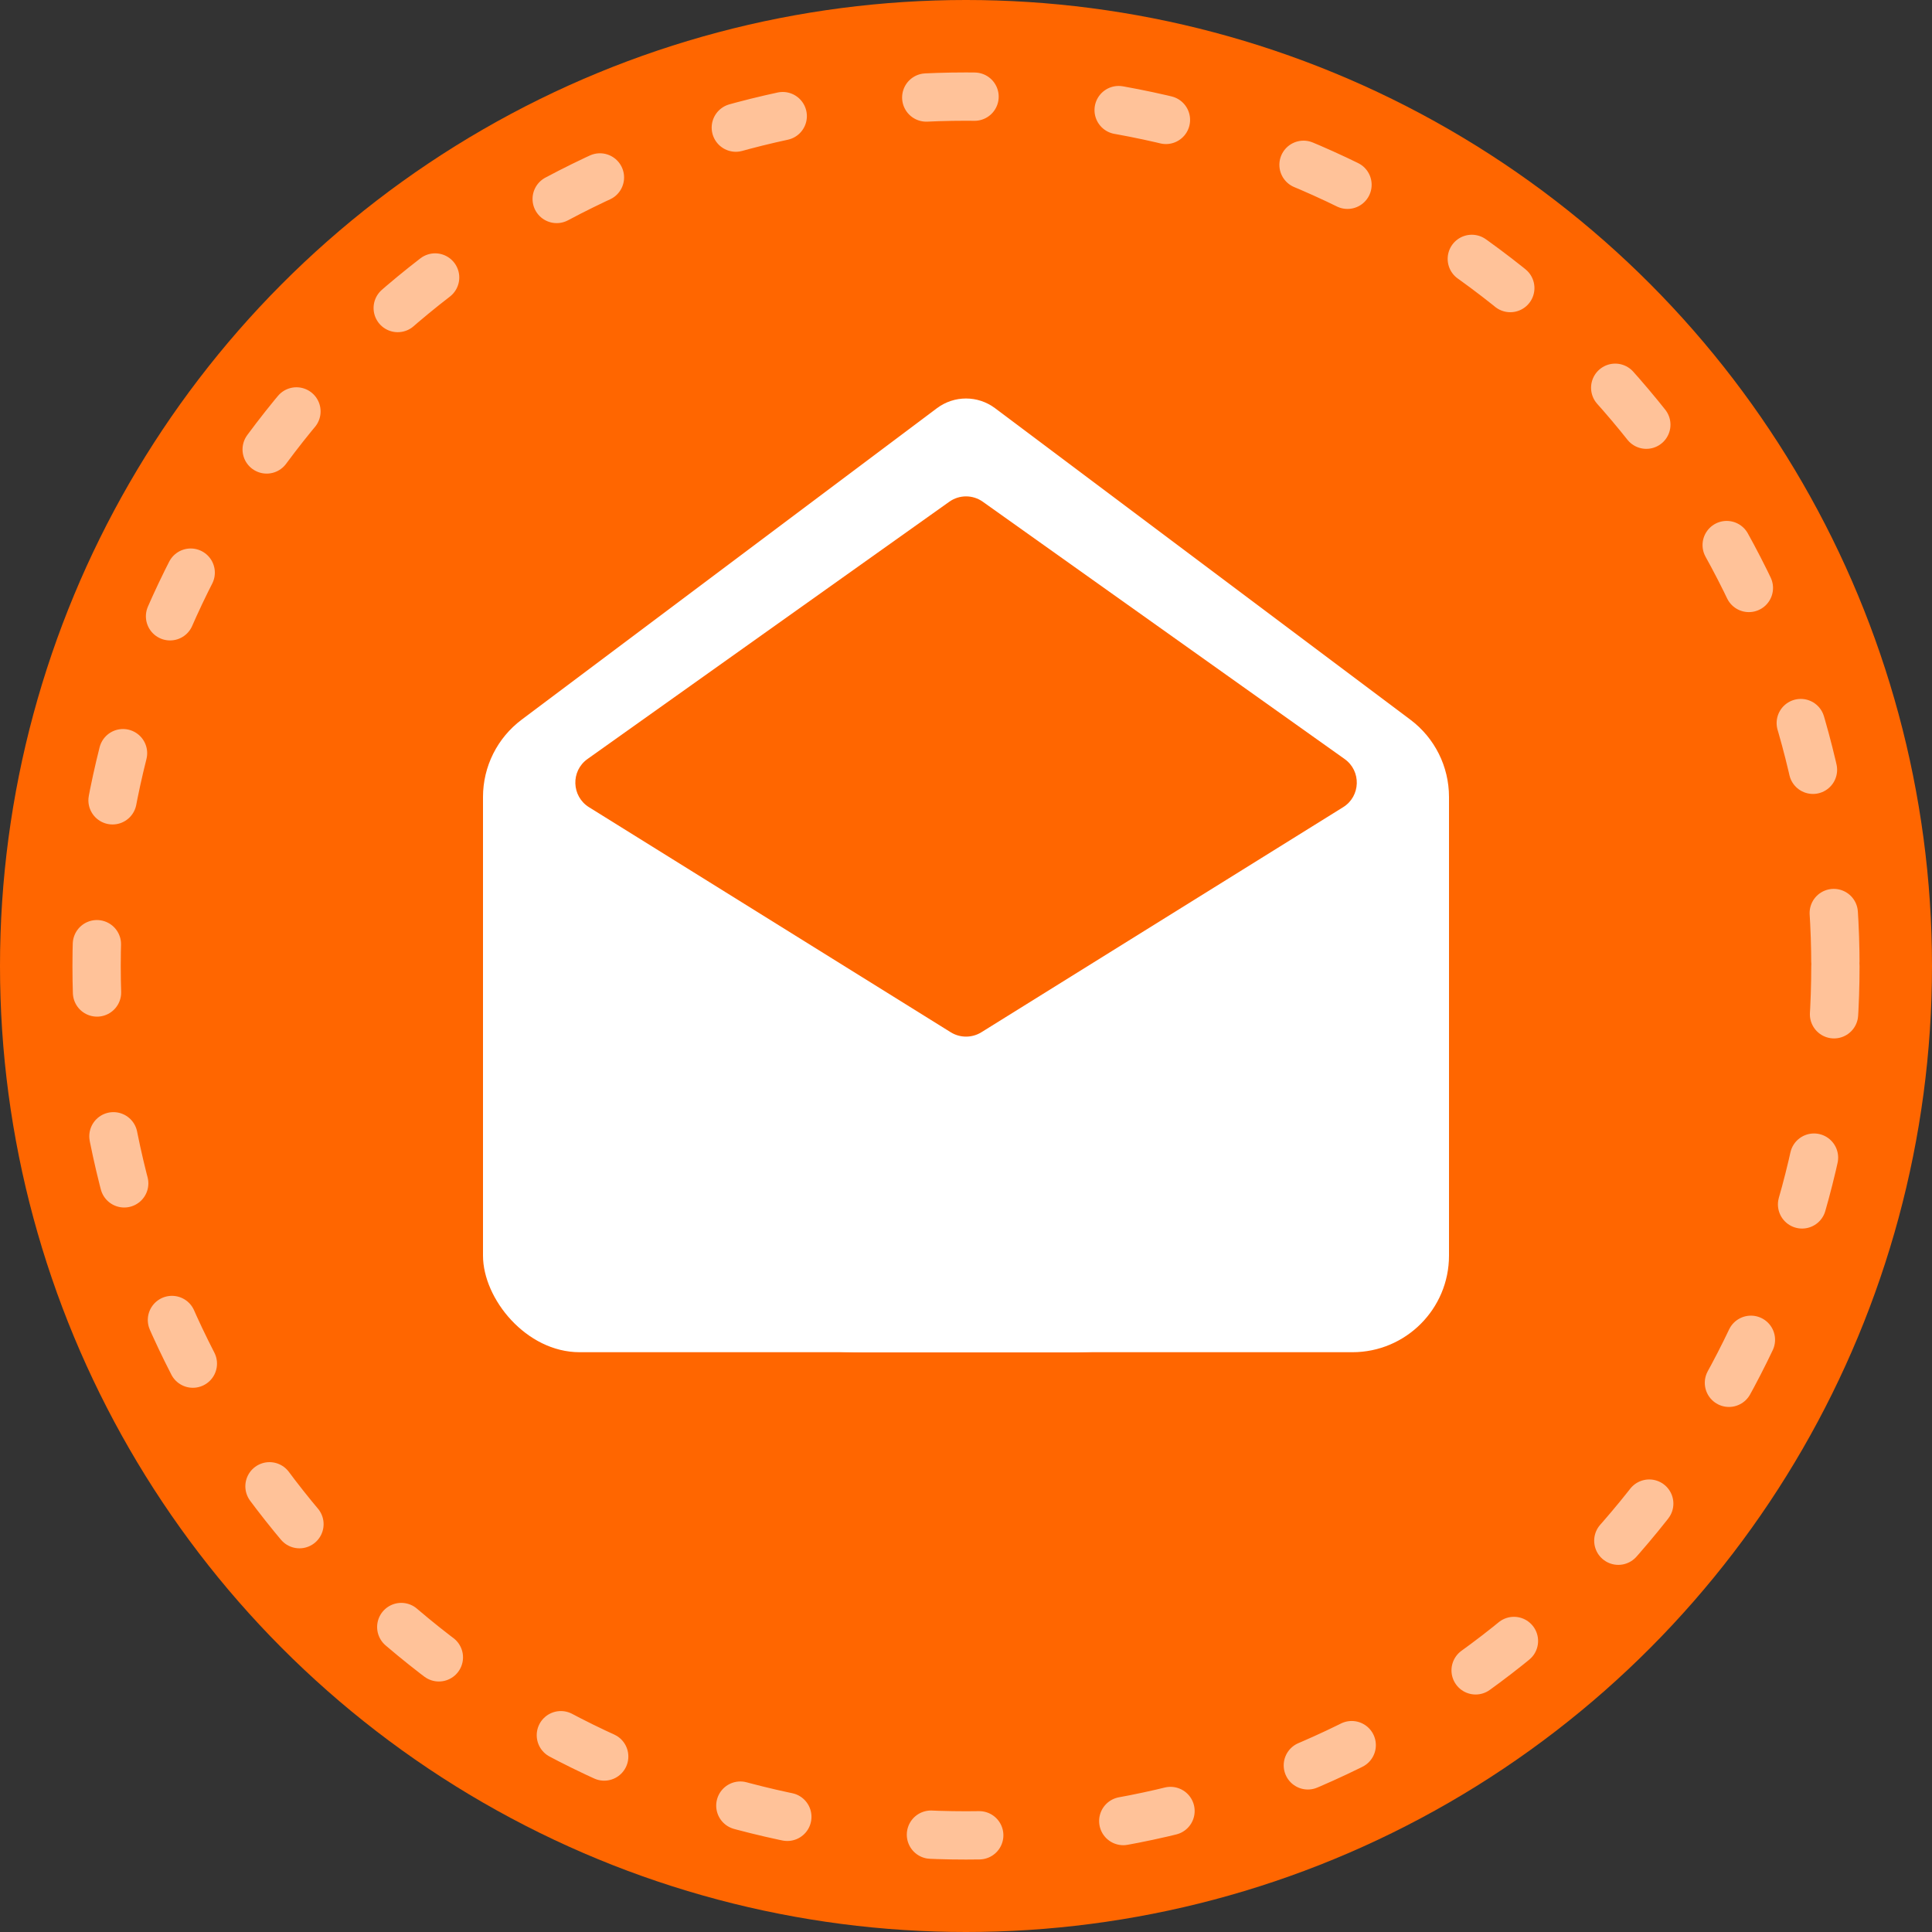 <svg width="20" height="20" viewBox="0 0 20 20" fill="none" xmlns="http://www.w3.org/2000/svg">
    <rect x="0" y="0" width="20" height="20" fill="#333333" stroke="none"/>
    <circle cx="10" cy="10" r="10" fill="#FF6600"/>
    <circle cx="10" cy="10" r="9" stroke="white" stroke-opacity="0.6" stroke-width="0.5" stroke-linecap="round" stroke-dasharray="0.5 1.5"/>
    <path d="M5 8.25C5 7.935 5.148 7.639 5.4 7.45L9.7 4.225C9.878 4.092 10.122 4.092 10.3 4.225L14.6 7.45C14.852 7.639 15 7.935 15 8.25V10.062C15 12.237 13.237 14 11.062 14H8.938C6.763 14 5 12.237 5 10.062V8.25Z" fill="white"/>
    <rect x="5" y="8.613" width="10" height="5.385" rx="1" fill="white"/>
    <path d="M9.827 5.194L6.082 7.857C5.907 7.981 5.916 8.243 6.097 8.356L9.842 10.686C9.939 10.746 10.062 10.746 10.159 10.686L13.904 8.356C14.086 8.243 14.094 7.981 13.919 7.857L10.174 5.194C10.07 5.12 9.931 5.12 9.827 5.194Z" fill="#FF6600"/>
</svg>
